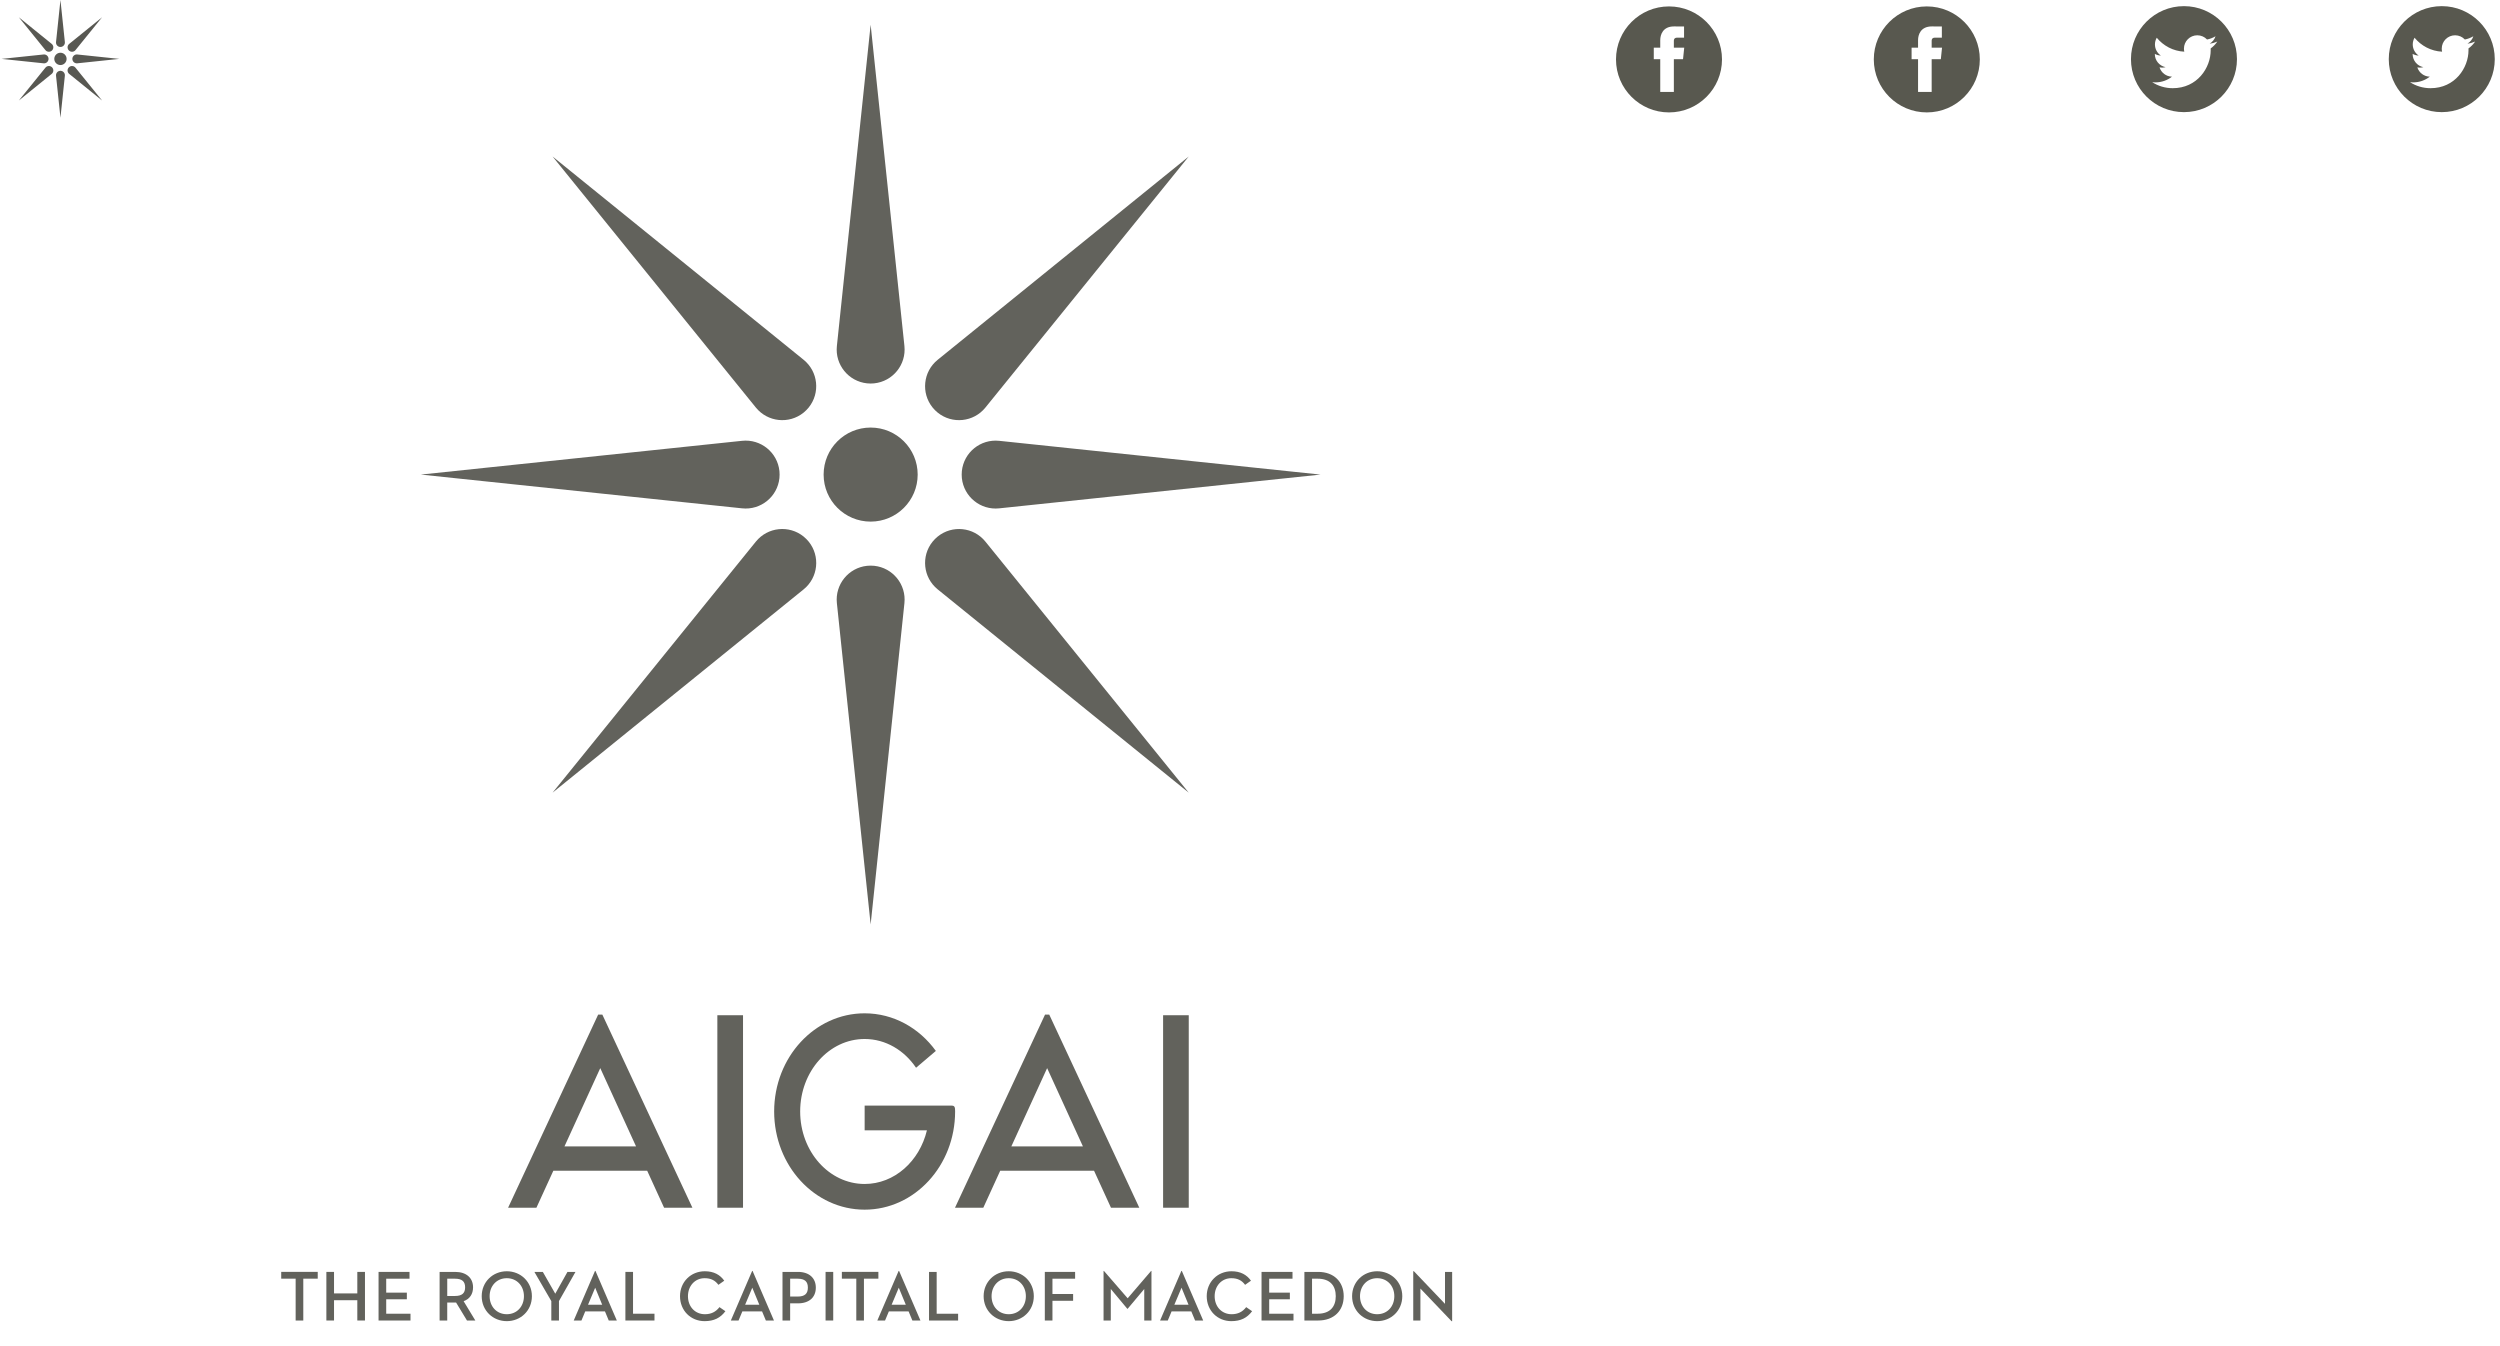 <?xml version="1.0" encoding="iso-8859-1"?>
<!-- Generator: Adobe Illustrator 18.0.0, SVG Export Plug-In . SVG Version: 6.00 Build 0)  -->
<!DOCTYPE svg PUBLIC "-//W3C//DTD SVG 1.1//EN" "http://www.w3.org/Graphics/SVG/1.1/DTD/svg11.dtd">
<svg version="1.1" xmlns="http://www.w3.org/2000/svg" xmlns:xlink="http://www.w3.org/1999/xlink" x="0px" y="0px"
	 viewBox="0 0 424.524 228.485" style="enable-background:new 0 0 424.524 228.485;" xml:space="preserve">
<g id="sprite_x5F_twitter">
	<g id="graphics">
		<path style="fill:#58584F;" d="M414.636,1.043c-4.971,0-9,4.03-9,9c0,4.97,4.029,8.999,9,8.999c4.971,0,9-4.029,9-8.999
			C423.635,5.073,419.606,1.043,414.636,1.043z M419.17,8.229c0.004,0.097,0.006,0.195,0.006,0.293c0,2.998-2.281,6.454-6.453,6.454
			c-1.281,0-2.473-0.375-3.477-1.019c0.178,0.021,0.358,0.031,0.541,0.031c1.063,0,2.041-0.363,2.817-0.971
			c-0.993-0.018-1.83-0.674-2.119-1.575c0.138,0.027,0.28,0.041,0.427,0.041c0.207,0,0.407-0.028,0.597-0.08
			c-1.038-0.208-1.82-1.125-1.82-2.224c0-0.01,0-0.019,0-0.029c0.306,0.17,0.656,0.272,1.028,0.284
			c-0.609-0.408-1.009-1.101-1.009-1.888c0-0.416,0.112-0.806,0.307-1.14c1.119,1.372,2.79,2.275,4.676,2.37
			c-0.039-0.166-0.059-0.339-0.059-0.517c0-1.253,1.016-2.268,2.268-2.268c0.653,0,1.242,0.276,1.656,0.716
			c0.517-0.101,1.002-0.291,1.441-0.55c-0.17,0.53-0.53,0.974-0.998,1.255c0.459-0.055,0.896-0.177,1.303-0.357
			C419.998,7.509,419.613,7.909,419.17,8.229z"/>
	</g>
	<rect id="area_6_" x="404.746" style="opacity:0;fill:#CCCCCC;" width="19.778" height="20.085"/>
</g>
<g id="sprite_x5F_twitter-hover">
	<g id="graphics_3_">
		<path style="fill:#58584F;" d="M370.858,1.043c-4.971,0-9,4.03-9,9c0,4.97,4.029,8.999,9,8.999c4.971,0,9-4.029,9-8.999
			C379.857,5.073,375.828,1.043,370.858,1.043z M375.392,8.229c0.004,0.097,0.006,0.195,0.006,0.293
			c0,2.998-2.281,6.454-6.453,6.454c-1.281,0-2.473-0.375-3.477-1.019c0.178,0.021,0.358,0.031,0.541,0.031
			c1.063,0,2.041-0.363,2.817-0.971c-0.992-0.018-1.83-0.674-2.119-1.575c0.138,0.027,0.28,0.041,0.427,0.041
			c0.207,0,0.407-0.028,0.597-0.08c-1.038-0.208-1.82-1.125-1.82-2.224c0-0.01,0-0.019,0-0.029c0.306,0.17,0.656,0.272,1.028,0.284
			c-0.609-0.408-1.009-1.101-1.009-1.888c0-0.416,0.112-0.806,0.307-1.14c1.119,1.372,2.79,2.275,4.676,2.37
			c-0.039-0.166-0.059-0.339-0.059-0.517c0-1.253,1.016-2.268,2.268-2.268c0.653,0,1.242,0.276,1.656,0.716
			c0.517-0.101,1.002-0.291,1.441-0.55c-0.17,0.53-0.53,0.974-0.998,1.255c0.459-0.055,0.896-0.177,1.303-0.357
			C376.219,7.509,375.835,7.909,375.392,8.229z"/>
	</g>
	<rect id="area_7_" x="360.968" style="opacity:0;fill:#CCCCCC;" width="19.778" height="20.085"/>
</g>
<g id="sprite_x5F_facebook_1_">
	<g id="graphics_39_">
		<path style="fill:#58584F;" d="M327.191,1.089c-4.971,0-9.001,4.03-9.001,9c0,4.97,4.03,8.999,9.001,8.999
			c4.971,0,9-4.029,9-8.999C336.191,5.12,332.161,1.089,327.191,1.089z M329.573,10.052h-1.558c0,2.491,0,5.558,0,5.558h-2.311
			c0,0,0-3.036,0-5.558h-1.098V8.089h1.098V6.818c0-0.91,0.432-2.331,2.332-2.331l1.71,0.007V6.4c0,0-1.04,0-1.242,0
			s-0.489,0.102-0.489,0.534v1.156h1.76L329.573,10.052z"/>
	</g>
	<rect id="area_5_" x="317.19" style="opacity:0;fill:#CCCCCC;" width="19.778" height="20.085"/>
</g>
<g id="sprite_x5F_facebook-hover">
	<g id="graphics_2_">
		<path style="fill:#58584F;" d="M283.412,1.089c-4.971,0-9,4.03-9,9c0,4.97,4.03,8.999,9,8.999s9-4.029,9-8.999
			C292.413,5.12,288.383,1.089,283.412,1.089z M285.795,10.052h-1.558c0,2.491,0,5.558,0,5.558h-2.311c0,0,0-3.036,0-5.558h-1.098
			V8.089h1.098V6.818c0-0.91,0.432-2.331,2.332-2.331l1.71,0.007V6.4c0,0-1.04,0-1.242,0s-0.489,0.102-0.489,0.534v1.156h1.76
			L285.795,10.052z"/>
	</g>
	<rect id="area_4_" x="273.412" style="opacity:0;fill:#CCCCCC;" width="19.778" height="20.085"/>
</g>
<g id="sprite_x5F_logo">
	<g id="graphics_13_">
		<g>
			<g>
				<rect x="121.813" y="172.396" style="fill:#62625C;" width="4.36" height="32.687"/>
				<path style="fill:#62625C;" d="M101.574,172.287L86.28,205.083h4.809l2.872-6.277h15.939l2.869,6.277h4.808l-15.294-32.796
					H101.574z M95.855,194.665l6.076-13.287l6.073,13.287H95.855z"/>
				<rect x="197.505" y="172.396" style="fill:#62625C;" width="4.356" height="32.687"/>
				<path style="fill:#62625C;" d="M177.458,172.287l-15.291,32.796h4.808l2.869-6.277h15.937l2.872,6.277h4.811l-15.294-32.796
					H177.458z M171.737,194.665l6.076-13.287l6.075,13.287H171.737z"/>
				<path style="fill:#62625C;" d="M161.634,187.747c-0.925,0-14.809,0-14.809,0v4.194H157.4c-1.256,5.247-5.514,9.109-10.575,9.109
					c-6.047,0-10.949-5.51-10.949-12.312c0-6.797,4.902-12.307,10.949-12.307c3.565,0,6.731,1.919,8.73,4.885l3.362-2.857
					c-2.814-3.89-7.182-6.388-12.092-6.388c-8.486,0-15.365,7.462-15.365,16.667c0,9.211,6.879,16.674,15.365,16.674
					c8.486,0,15.363-7.463,15.363-16.674C162.188,188.088,162.144,187.747,161.634,187.747z"/>
			</g>
			<g>
				<path style="fill:#62625C;" d="M147.242,65.097c0.202,0.022,0.401,0.032,0.601,0.032c0.199,0,0.398-0.01,0.6-0.032
					c3.169-0.332,5.467-3.171,5.136-6.338l-5.736-54.558l-5.734,54.558C141.776,61.926,144.077,64.765,147.242,65.097z"/>
				<circle style="fill:#62625C;" cx="147.844" cy="80.589" r="7.986"/>
				<path style="fill:#62625C;" d="M148.444,96.079c-0.202-0.02-0.401-0.03-0.6-0.03c-0.2,0-0.399,0.009-0.601,0.03
					c-3.165,0.332-5.466,3.171-5.133,6.34l5.734,54.557l5.736-54.557C153.911,99.25,151.613,96.411,148.444,96.079z"/>
				<path style="fill:#62625C;" d="M132.353,81.189c0.021-0.202,0.029-0.402,0.029-0.6c0-0.2-0.008-0.401-0.029-0.603
					c-0.333-3.169-3.172-5.465-6.338-5.132l-54.559,5.734l54.559,5.733C129.181,86.656,132.02,84.358,132.353,81.189z"/>
				<path style="fill:#62625C;" d="M163.333,79.986c-0.018,0.201-0.029,0.402-0.029,0.603c0,0.198,0.011,0.398,0.029,0.602
					c0.333,3.167,3.173,5.465,6.338,5.131l54.559-5.733l-54.559-5.734C166.506,74.522,163.667,76.818,163.333,79.986z"/>
				<path style="fill:#62625C;" d="M136.465,70.061c0.158-0.129,0.306-0.265,0.446-0.406c0.142-0.14,0.276-0.29,0.405-0.447
					c2.005-2.476,1.621-6.107-0.851-8.111L93.831,26.574l34.522,42.632C130.359,71.682,133.989,72.064,136.465,70.061z"/>
				<path style="fill:#62625C;" d="M159.225,91.116c-0.158,0.127-0.307,0.262-0.449,0.405c-0.14,0.139-0.274,0.289-0.405,0.448
					c-2.003,2.476-1.618,6.105,0.854,8.109l42.633,34.524l-34.526-42.632C165.331,89.493,161.697,89.114,159.225,91.116z"/>
				<path style="fill:#62625C;" d="M136.912,91.521c-0.141-0.142-0.289-0.277-0.446-0.405c-2.476-2.003-6.106-1.623-8.112,0.853
					l-34.522,42.632l42.634-34.524c2.472-2.004,2.856-5.633,0.851-8.109C137.188,91.811,137.054,91.66,136.912,91.521z"/>
				<path style="fill:#62625C;" d="M158.776,69.656c0.142,0.141,0.291,0.276,0.449,0.406c2.472,2.003,6.109,1.621,8.107-0.855
					l34.526-42.632l-42.633,34.524c-2.472,2.004-2.857,5.635-0.854,8.111C158.502,69.366,158.636,69.516,158.776,69.656z"/>
			</g>
			<g>
				<path style="fill:#62625C;" d="M50.205,217.135h-2.452v-1.154h6.201v1.154h-2.452v7.1h-1.298V217.135z"/>
				<path style="fill:#62625C;" d="M60.676,215.981h1.3v8.254h-1.3v-3.446h-3.955v3.446h-1.3v-8.254h1.3v3.653h3.955V215.981z"/>
				<path style="fill:#62625C;" d="M64.282,215.981h5.258v1.154h-3.958v2.367h3.505v1.128h-3.505v2.452h4.125v1.154h-5.425V215.981z
					"/>
				<path style="fill:#62625C;" d="M75.946,224.235h-1.297v-8.254h2.645c1.928,0,3.035,1.055,3.035,2.621
					c0,1.154-0.571,1.98-1.601,2.355l1.988,3.278h-1.42l-1.845-3.048h-0.158h-1.348V224.235z M77.246,220.07
					c1.226,0,1.735-0.485,1.735-1.469c0-0.993-0.521-1.467-1.735-1.467h-1.3v2.936H77.246z"/>
				<path style="fill:#62625C;" d="M81.799,220.107c0-2.438,1.893-4.235,4.261-4.235c2.363,0,4.261,1.797,4.261,4.235
					c0,2.441-1.898,4.237-4.261,4.237C83.691,224.344,81.799,222.547,81.799,220.107z M88.97,220.107
					c0-1.746-1.202-3.057-2.911-3.057c-1.713,0-2.915,1.312-2.915,3.057c0,1.749,1.202,3.06,2.915,3.06
					C87.768,223.167,88.97,221.856,88.97,220.107z"/>
				<path style="fill:#62625C;" d="M90.743,215.981h1.434l2.113,3.702l2.071-3.702h1.362l-2.805,4.953v3.301h-1.298v-3.292
					L90.743,215.981z"/>
				<path style="fill:#62625C;" d="M102.729,222.691h-3.351l-0.643,1.544h-1.31l3.615-8.422h0.075l3.627,8.422h-1.372
					L102.729,222.691z M99.854,221.553h2.401l-1.187-2.888L99.854,221.553z"/>
				<path style="fill:#62625C;" d="M106.198,215.981h1.297v7.1h3.642v1.154h-4.939V215.981z"/>
				<path style="fill:#62625C;" d="M115.473,220.107c0-2.438,1.856-4.235,4.21-4.235c1.53,0,2.589,0.596,3.303,1.603l-0.993,0.702
					c-0.548-0.739-1.25-1.127-2.345-1.127c-1.637,0-2.827,1.312-2.827,3.057c0,1.786,1.214,3.06,2.874,3.06
					c1.071,0,1.857-0.399,2.476-1.203l1.008,0.693c-0.848,1.128-1.931,1.687-3.532,1.687
					C117.29,224.344,115.473,222.547,115.473,220.107z"/>
				<path style="fill:#62625C;" d="M129.407,222.691h-3.35l-0.643,1.544h-1.31l3.619-8.422h0.071l3.63,8.422h-1.374L129.407,222.691
					z M126.532,221.553h2.405l-1.191-2.888L126.532,221.553z"/>
				<path style="fill:#62625C;" d="M134.176,224.235h-1.3v-8.254h2.624c1.928,0,3.035,1.068,3.035,2.671
					c0,1.639-1.119,2.669-3.035,2.669h-1.325V224.235z M135.453,220.167c1.226,0,1.731-0.508,1.731-1.515
					c0-1.021-0.517-1.517-1.731-1.517h-1.277v3.032H135.453z"/>
				<path style="fill:#62625C;" d="M140.19,215.981h1.3v8.254h-1.3V215.981z"/>
				<path style="fill:#62625C;" d="M145.409,217.135h-2.452v-1.154h6.201v1.154h-2.452v7.1h-1.298V217.135z"/>
				<path style="fill:#62625C;" d="M154.288,222.691h-3.351l-0.646,1.544h-1.311l3.618-8.422h0.074l3.628,8.422h-1.37
					L154.288,222.691z M151.408,221.553h2.404l-1.19-2.888L151.408,221.553z"/>
				<path style="fill:#62625C;" d="M157.757,215.981h1.298v7.1h3.642v1.154h-4.94V215.981z"/>
				<path style="fill:#62625C;" d="M167.03,220.107c0-2.438,1.891-4.235,4.26-4.235c2.369,0,4.261,1.797,4.261,4.235
					c0,2.441-1.893,4.237-4.261,4.237C168.921,224.344,167.03,222.547,167.03,220.107z M174.203,220.107
					c0-1.746-1.201-3.057-2.913-3.057c-1.711,0-2.912,1.312-2.912,3.057c0,1.749,1.201,3.06,2.912,3.06
					C173.002,223.167,174.203,221.856,174.203,220.107z"/>
				<path style="fill:#62625C;" d="M177.42,215.981h5.144v1.154h-3.847v2.597h3.508v1.154h-3.508v3.35h-1.297V215.981z"/>
				<path style="fill:#62625C;" d="M187.394,215.813h0.063l4.029,4.648l3.984-4.648h0.06v8.422h-1.226v-5.352l-2.818,3.361h-0.059
					l-2.803-3.361v5.352h-1.23V215.813z"/>
				<path style="fill:#62625C;" d="M202.295,222.691h-3.35l-0.643,1.544h-1.309l3.616-8.422h0.075l3.629,8.422h-1.374
					L202.295,222.691z M199.418,221.553h2.404l-1.187-2.888L199.418,221.553z"/>
				<path style="fill:#62625C;" d="M204.914,220.107c0-2.438,1.857-4.235,4.21-4.235c1.53,0,2.586,0.596,3.303,1.603l-0.997,0.702
					c-0.547-0.739-1.249-1.127-2.341-1.127c-1.64,0-2.83,1.312-2.83,3.057c0,1.786,1.215,3.06,2.878,3.06
					c1.069,0,1.86-0.399,2.479-1.203l1.005,0.693c-0.85,1.128-1.928,1.687-3.532,1.687
					C206.734,224.344,204.914,222.547,204.914,220.107z"/>
				<path style="fill:#62625C;" d="M214.221,215.981h5.258v1.154h-3.958v2.367h3.509v1.128h-3.509v2.452h4.127v1.154h-5.427V215.981
					z"/>
				<path style="fill:#62625C;" d="M221.499,215.981h2.332c2.69,0,4.344,1.688,4.344,4.126c0,2.441-1.639,4.128-4.344,4.128h-2.332
					V215.981z M223.754,223.081c2.14,0,3.071-1.225,3.071-2.975c0-1.746-0.931-2.972-3.071-2.972h-0.957v5.947H223.754z"/>
				<path style="fill:#62625C;" d="M229.599,220.107c0-2.438,1.892-4.235,4.261-4.235c2.365,0,4.261,1.797,4.261,4.235
					c0,2.441-1.896,4.237-4.261,4.237C231.491,224.344,229.599,222.547,229.599,220.107z M236.769,220.107
					c0-1.746-1.199-3.057-2.91-3.057c-1.714,0-2.917,1.312-2.917,3.057c0,1.749,1.203,3.06,2.917,3.06
					C235.57,223.167,236.769,221.856,236.769,220.107z"/>
				<path style="fill:#62625C;" d="M241.2,218.81v5.425h-1.217v-8.376h0.102l5.29,5.547v-5.425h1.214v8.376h-0.096L241.2,218.81z"/>
			</g>
		</g>
	</g>
	<rect id="area_3_" x="44.912" style="opacity:0;fill:#CCCCCC;" width="204.5" height="228.485"/>
</g>
<g id="sprite_x5F_logo-small">
	<g id="graphics_1_">
		<path style="fill:#585852;" d="M10.186,7.972c0.026,0.003,0.052,0.004,0.079,0.004c0.026,0,0.052-0.002,0.078-0.004
			c0.415-0.043,0.716-0.415,0.672-0.83L10.264,0L9.514,7.142C9.47,7.557,9.771,7.929,10.186,7.972z M10.264,8.955
			c-0.578,0-1.046,0.468-1.046,1.045c0,0.577,0.468,1.046,1.046,1.046c0.577,0,1.046-0.469,1.046-1.046
			C11.31,9.423,10.842,8.955,10.264,8.955z M10.343,12.028c-0.026-0.002-0.052-0.004-0.078-0.004c-0.026,0-0.052,0.002-0.079,0.004
			c-0.414,0.043-0.715,0.415-0.672,0.83L10.264,20l0.751-7.142C11.059,12.443,10.758,12.071,10.343,12.028z M8.236,10.079
			C8.239,10.052,8.241,10.026,8.241,10c0-0.026-0.001-0.052-0.004-0.079C8.192,9.507,7.821,9.206,7.407,9.25L0.264,10l7.142,0.751
			C7.821,10.794,8.192,10.493,8.236,10.079z M12.292,9.921C12.29,9.948,12.288,9.974,12.288,10c0,0.026,0.002,0.052,0.004,0.079
			c0.044,0.415,0.415,0.715,0.83,0.672L20.264,10l-7.143-0.75C12.708,9.206,12.336,9.507,12.292,9.921z M8.775,8.622
			c0.02-0.017,0.04-0.035,0.058-0.054C8.852,8.551,8.869,8.531,8.886,8.51c0.263-0.324,0.212-0.8-0.111-1.062L3.194,2.929
			L7.713,8.51C7.975,8.834,8.451,8.884,8.775,8.622z M11.754,11.378c-0.02,0.016-0.04,0.034-0.059,0.053
			c-0.018,0.018-0.036,0.038-0.053,0.059c-0.262,0.324-0.212,0.799,0.112,1.061l5.581,4.52l-4.52-5.581
			C12.554,11.166,12.078,11.116,11.754,11.378z M8.834,11.431c-0.019-0.019-0.038-0.037-0.058-0.053
			c-0.324-0.262-0.8-0.213-1.062,0.112l-4.519,5.581l5.582-4.52c0.323-0.262,0.374-0.737,0.111-1.061
			C8.869,11.469,8.852,11.45,8.834,11.431z M11.696,8.569c0.019,0.019,0.039,0.036,0.059,0.054c0.324,0.262,0.799,0.212,1.061-0.112
			l4.52-5.581l-5.581,4.519c-0.324,0.262-0.374,0.738-0.112,1.062C11.66,8.531,11.677,8.551,11.696,8.569z"/>
	</g>
	<rect id="area_2_" style="opacity:0;fill:#CCCCCC;" width="20.912" height="20"/>
</g>
</svg>
